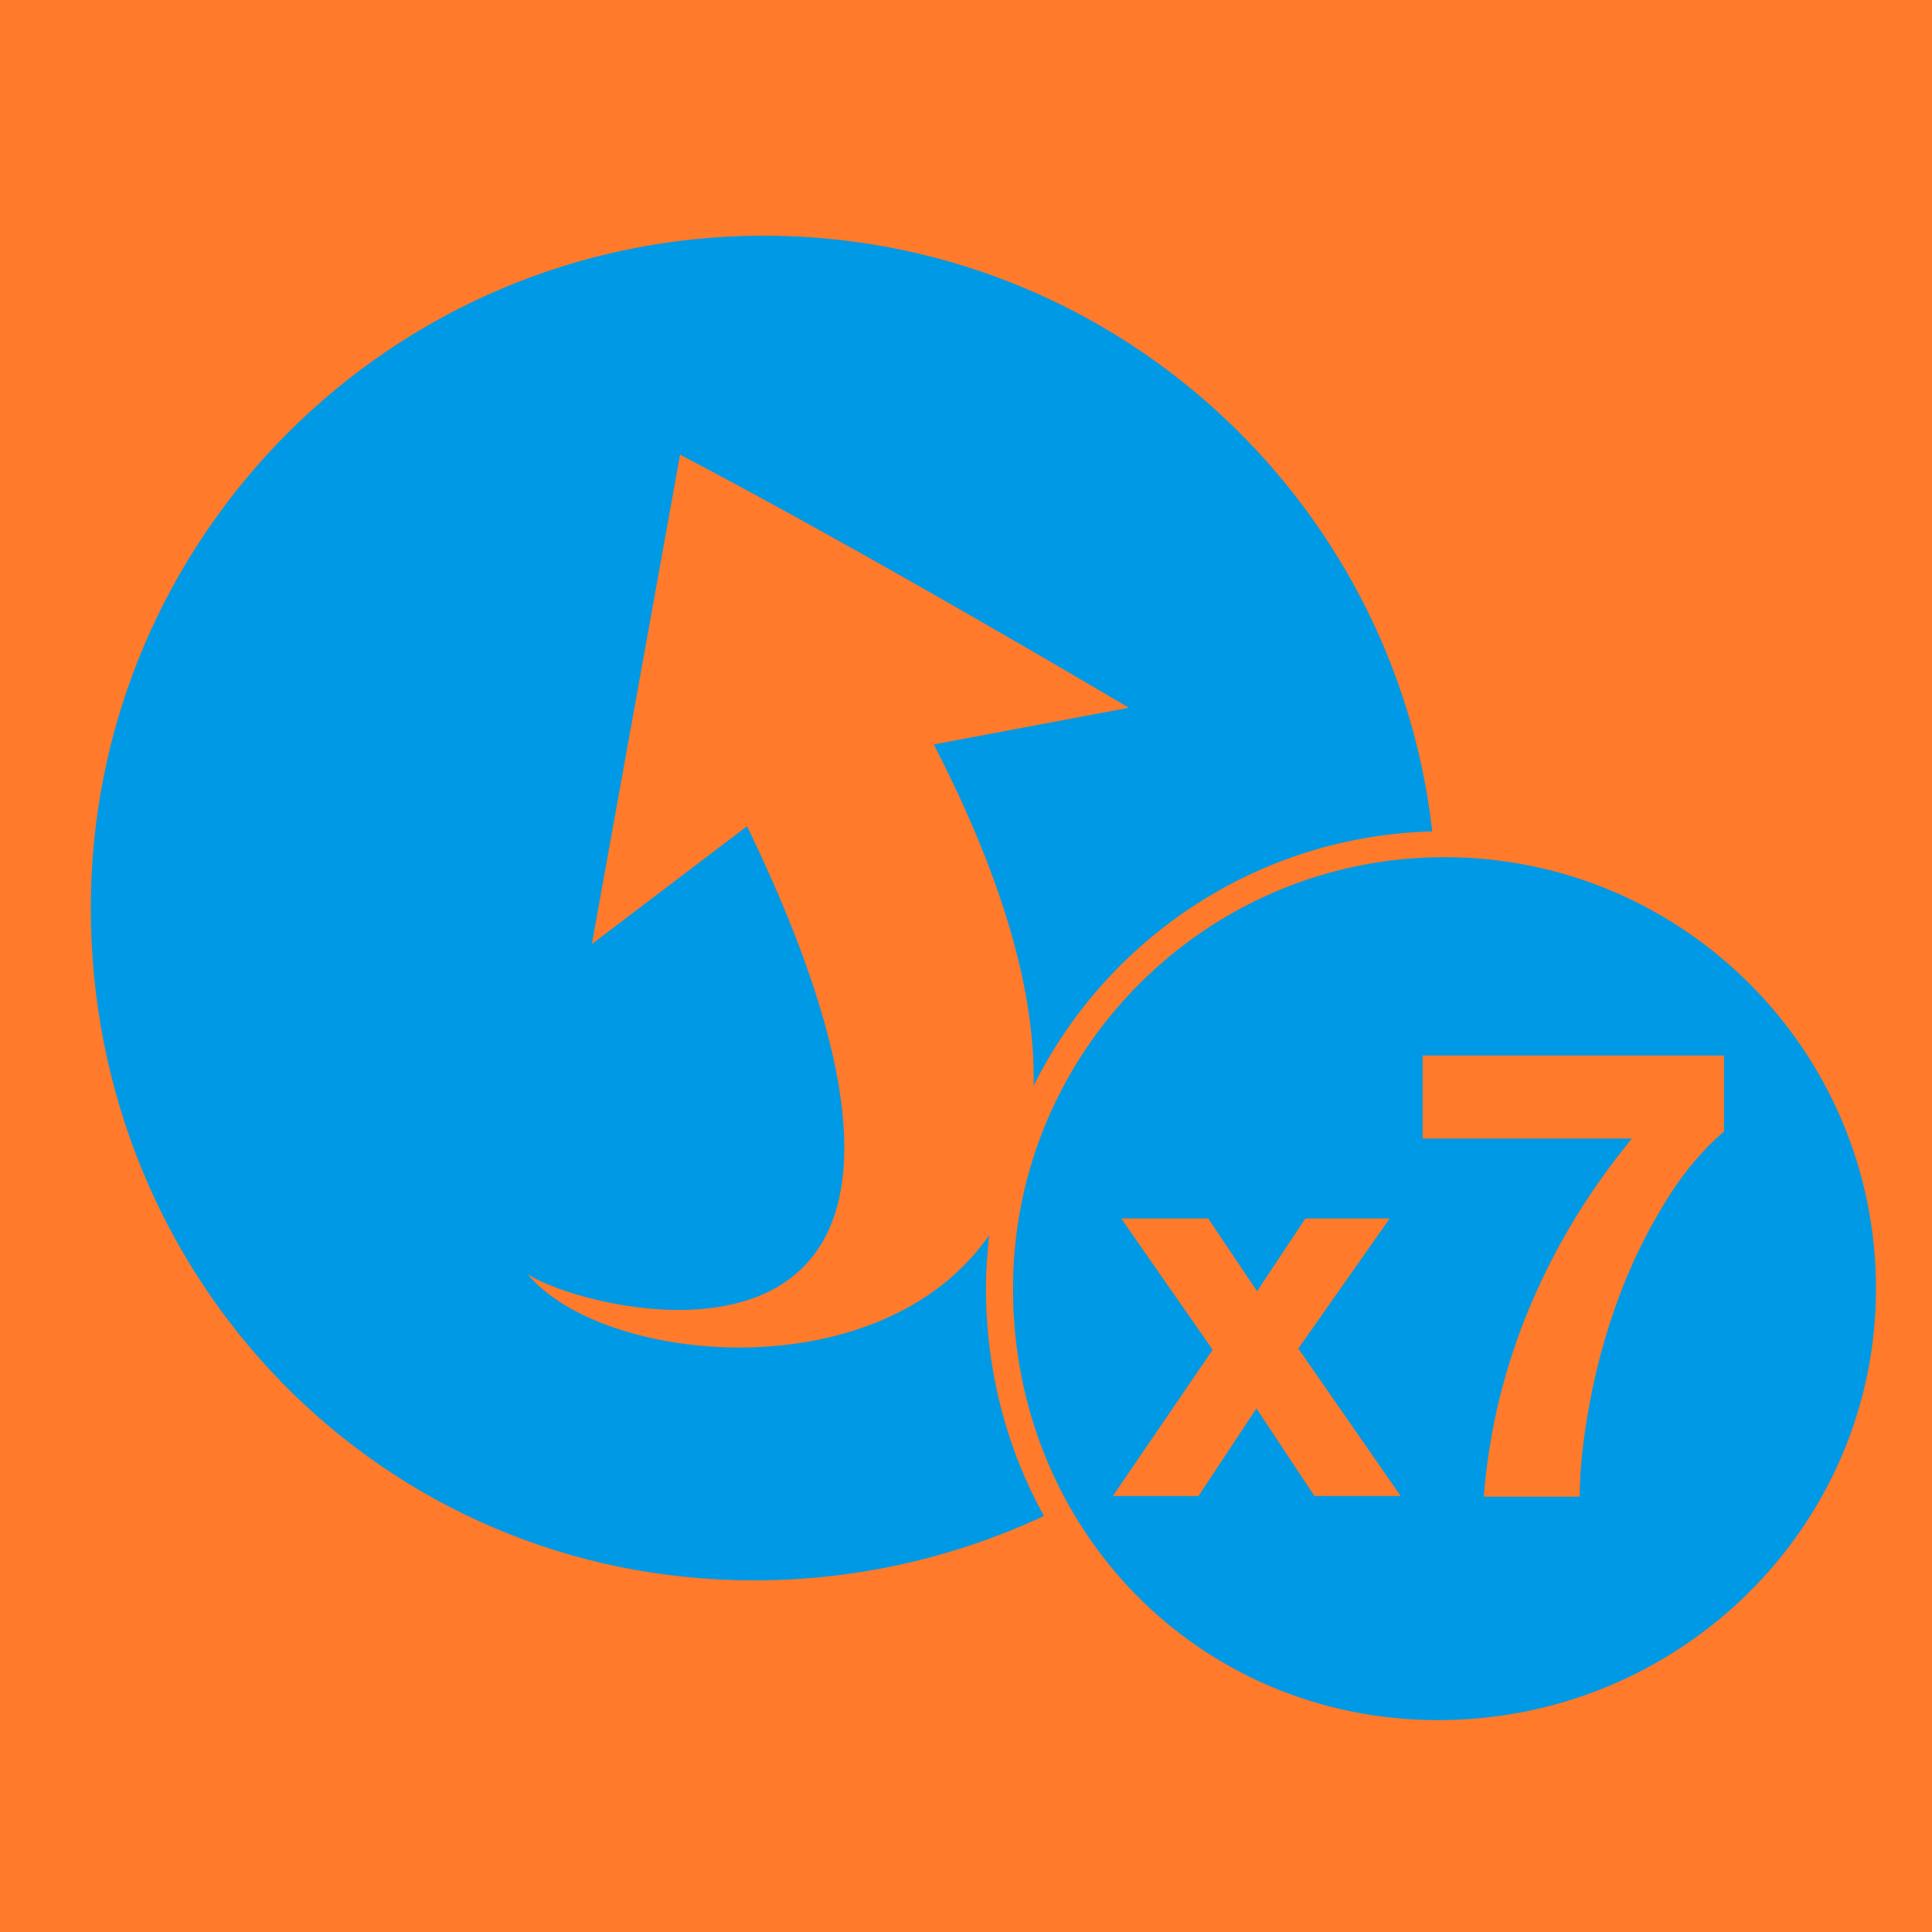 <svg xmlns="http://www.w3.org/2000/svg" width="300" height="300"><style>.st0{display:none}.st2{fill:#0099e5}</style><path fill="#ff7a2a" d="M0 0h300v300H0z" id="Ebene_6"/><g id="Bump"><path class="st2" d="M153.6 191.8c-17 24.5-60.3 20-71.7 6 8.6 6.1 79.6 24.6 34.1-69.5l-24.1 18.3s7.4-41 13.7-76c29.4 15.4 69.7 39.3 69.7 39.3l-30.3 5.7c11.4 22.1 15.8 39.5 15.5 53 11.4-22.9 34.8-38.8 61.9-39.5-5.9-52-50.1-92.5-103.8-92.5C60.9 36.6 14.1 83.4 14.1 141c0 57.7 45.2 104.4 103 104.4 16 0 31.3-3.6 45-10-5.7-10.3-9-22.4-9-35.3 0-2.8.2-5.6.5-8.3z"/><path class="st2" d="M224.3 133.1c-36.9 0-67 30-67 67 0 37.5 29 67 66 67 37.5 0 68-30 68-67s-30.1-67-67-67zm-20.2 99.2l-9-13.6-9 13.6h-13.3l15.5-22.7-14.2-20.4h13.5l7.6 11.3 7.5-11.3h13.1l-14.2 20.2 15.9 22.9h-13.4zm63.6-56.6c-3.6 3.1-6.8 7-9.5 11.6-2.8 4.6-5.1 9.4-7 14.6-1.9 5.2-3.3 10.4-4.3 15.7s-1.6 10.2-1.6 14.8h-14.9c.8-10.2 3.2-20.1 7.2-29.6s9.3-18.1 15.8-26h-32.5v-12.9h46.8v11.8z"/></g></svg>